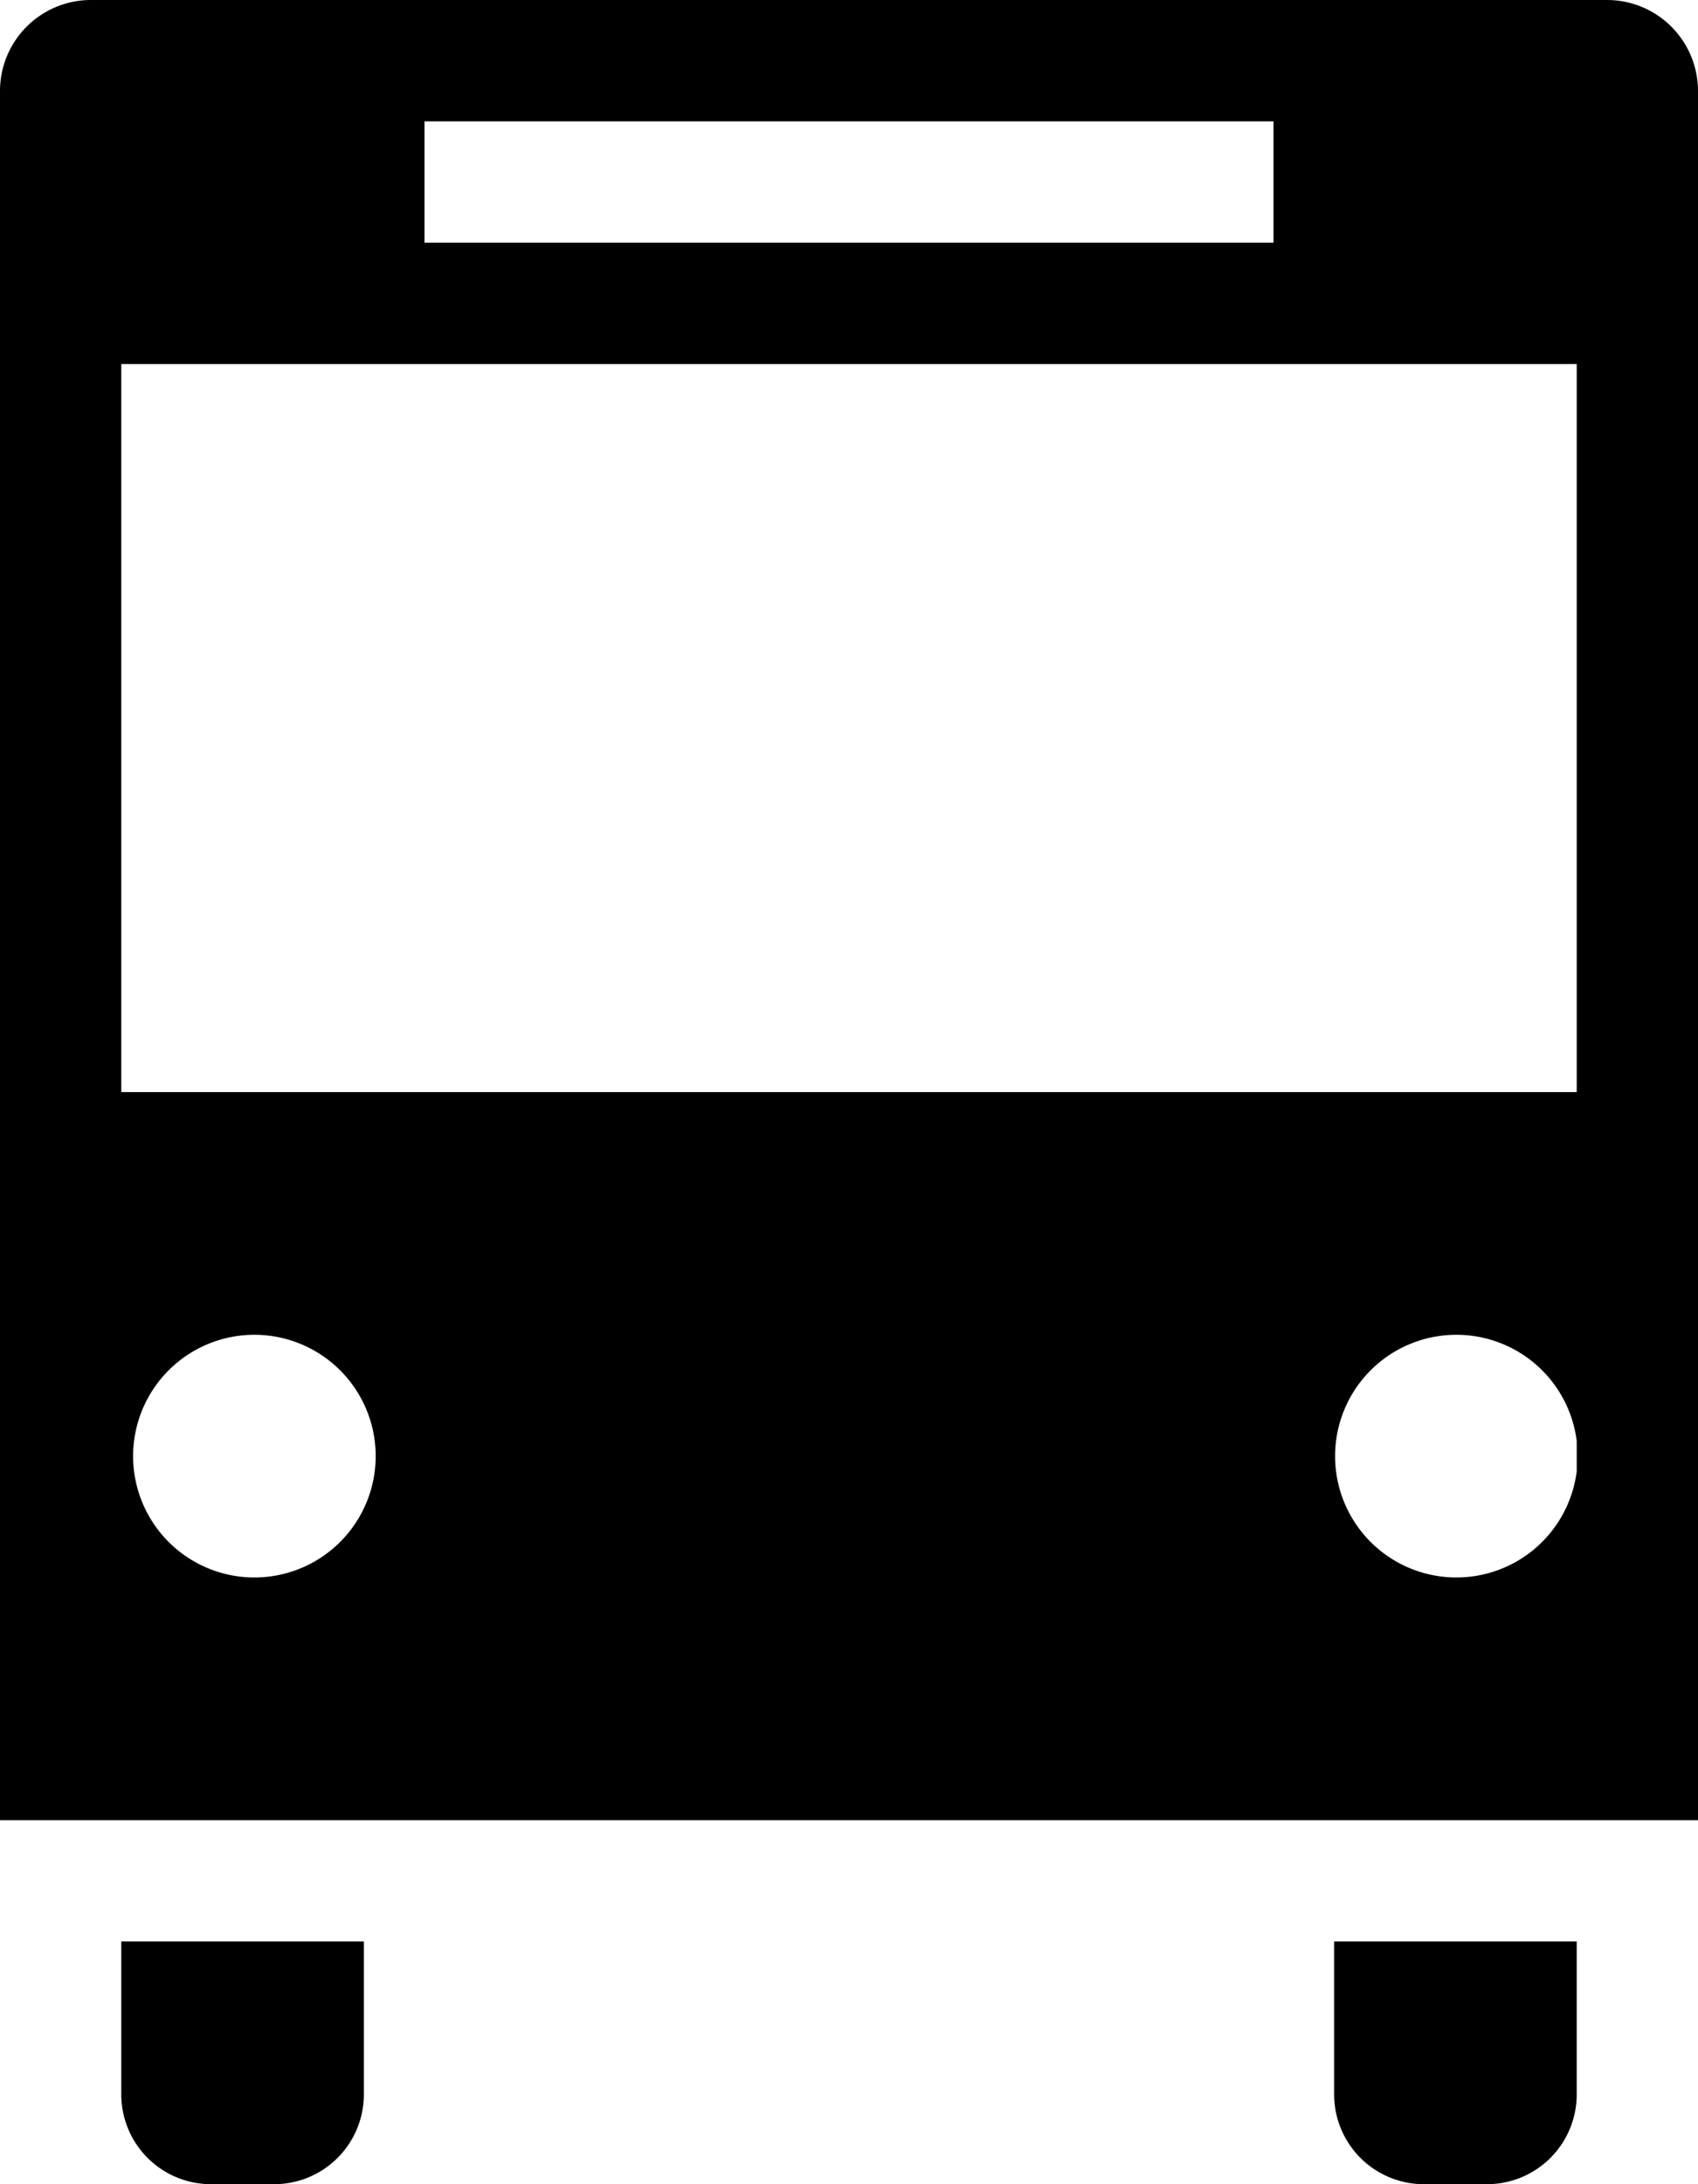 <?xml version="1.0" encoding="UTF-8" standalone="no"?>
<svg
   xmlns:dc="http://purl.org/dc/elements/1.1/"
   xmlns:cc="http://creativecommons.org/ns#"
   xmlns:rdf="http://www.w3.org/1999/02/22-rdf-syntax-ns#"
   xmlns:svg="http://www.w3.org/2000/svg"
   xmlns="http://www.w3.org/2000/svg"
   xmlns:sodipodi="http://sodipodi.sourceforge.net/DTD/sodipodi-0.dtd"
   xmlns:inkscape="http://www.inkscape.org/namespaces/inkscape"
   id="Layer_1"
   data-name="Layer 1"
   viewBox="0 0 112 144"
   version="1.1"
   sodipodi:docname="bus.svg"
   width="112"
   height="144"
   inkscape:version="0.92.4 (5da689c313, 2019-01-14)">
  <sodipodi:namedview
     pagecolor="#ffffff"
     bordercolor="#666666"
     borderopacity="1"
     objecttolerance="10"
     gridtolerance="10"
     guidetolerance="10"
     inkscape:pageopacity="0"
     inkscape:pageshadow="2"
     inkscape:window-width="716"
     inkscape:window-height="480"
     id="namedview15"
     showgrid="false"
     fit-margin-top="0"
     fit-margin-left="0"
     fit-margin-right="0"
     fit-margin-bottom="0"
     inkscape:zoom="1"
     inkscape:cx="109.5"
     inkscape:cy="72"
     inkscape:window-x="1128"
     inkscape:window-y="109"
     inkscape:window-maximized="0"
     inkscape:current-layer="Layer_1" />
  <defs
     id="defs4">
    <style
       id="style2">.cls-1{fill:none;}</style>
  </defs>
  <title
     id="title6">bus</title>
  <path
     d="m 8,138.08 a 5.92,5.92 0 0 0 5.92,5.92 h 4.16 A 5.92,5.92 0 0 0 24,138.08 V 128 H 8 Z m 80,0 a 5.92,5.92 0 0 0 5.92,5.92 h 4.16 A 5.92,5.92 0 0 0 104,138.08 V 128 H 88 Z M 106,0 H 6 A 6,6 0 0 0 0,6 V 120 H 112 V 6 A 6,6 0 0 0 106,0 Z M 28,8 h 56 v 8 H 28 Z m -11.15,96 a 8,8 0 1 1 7.93,-8 8,8 0 0 1 -7.93,8 z M 104,97 a 8,8 0 1 1 0,-2 z m 0,-25 H 8 V 24 h 96 z"
     id="path12"
     inkscape:connector-curvature="0" />
</svg>
